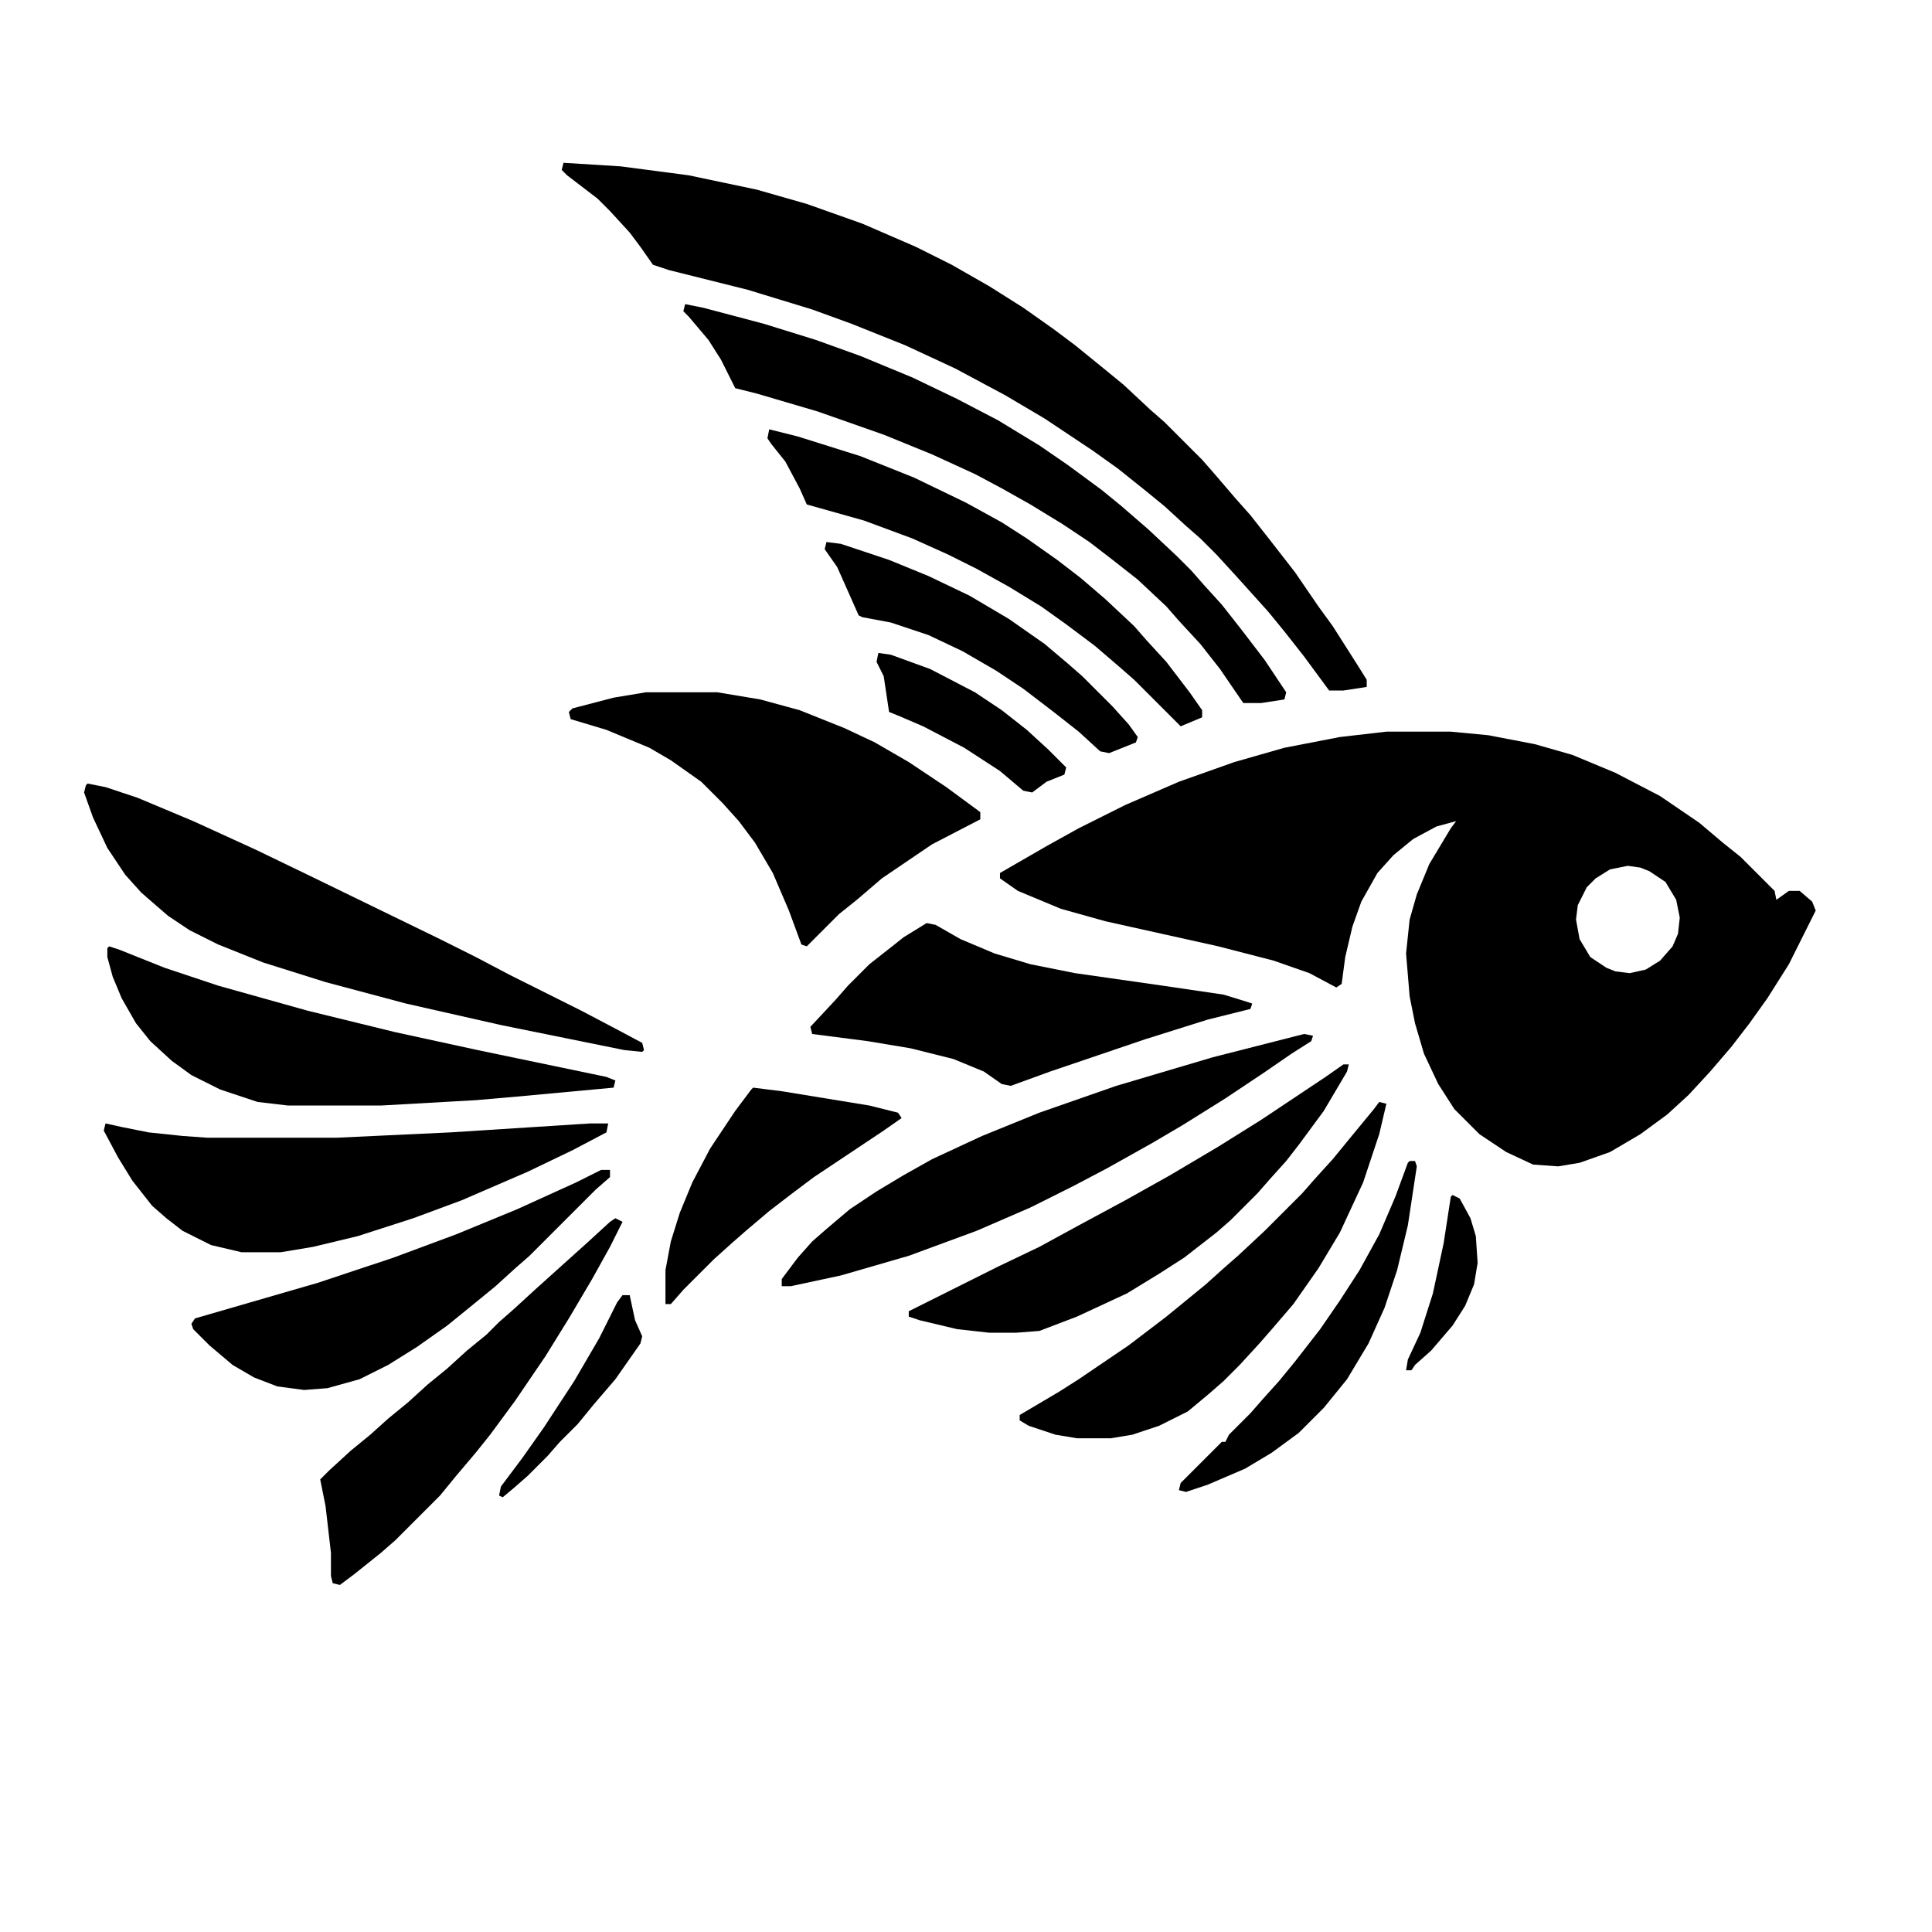 <?xml version="1.0" encoding="UTF-8"?>
                    <svg className="h-auto w-96 flex-none text-cor-1" version="1.1" viewBox="0 0 1080 1080" fill="currentColor" xmlns="http://www.w3.org/2000/svg">
                      <path transform="translate(775,409)" d="m0 0h36l21 2 26 5 21 6 24 10 25 13 22 15 13 11 10 8 19 19 1 5 7-5h6l7 6 2 5-15 30-12 19-10 14-10 13-12 14-12 13-12 11-15 11-17 10-17 6-12 2-14-1-15-7-15-10-14-14-9-14-8-17-5-17-3-15-2-24 2-19 4-14 7-17 12-20 3-4-11 3-13 7-11 9-9 10-9 16-5 14-4 17-2 15-3 2-15-8-20-7-31-8-63-14-25-7-24-10-10-7v-3l26-15 18-10 26-13 30-13 31-11 28-8 31-6zm40 48m95 27-10 2-8 5-5 5-5 10-1 8 2 11 6 10 9 6 5 2 8 1 9-2 8-5 7-8 3-7 1-9-2-10-6-10-9-6-5-2z"/>
                      <path transform="translate(315,91)" d="m0 0 32 2 38 5 38 8 28 8 31 11 30 13 20 10 21 12 19 12 17 12 12 9 16 13 11 9 15 14 8 7 21 21 7 8 12 14 8 9 11 14 14 18 13 19 8 11 14 22 5 8v4l-13 2h-8l-14-19-11-14-9-11-18-20-11-12-9-9-8-7-12-11-11-9-15-12-14-10-27-18-22-13-28-15-28-13-30-12-22-8-36-11-44-11-9-3-7-10-6-8-11-12-7-7-17-13-3-3z"/>
                      <path transform="translate(361,387)" d="m0 0h40l24 4 22 6 25 10 17 8 19 11 21 14 19 14v4l-27 14-28 19-14 12-10 8-18 18-3-1-7-19-9-21-10-17-9-12-9-10-12-12-17-12-12-7-24-10-20-6-1-4 2-2 23-6z"/>
                      <path transform="translate(49,438)" d="m0 0 10 2 18 6 31 13 35 16 29 14 74 36 20 10 19 10 40 20 19 10 15 8 1 4-1 1-10-1-69-14-53-12-45-12-35-11-25-10-16-8-12-8-15-13-9-10-10-15-8-17-5-14 1-4z"/>
                      <path transform="translate(59,628)" d="m0 0 9 2 15 3 19 2 14 1h72l64-3 78-5h10l-1 5-19 10-25 12-37 16-27 10-31 10-25 6-18 3h-22l-17-4-16-8-9-7-8-7-11-14-8-13-8-15z"/>
                      <path transform="translate(383,170)" d="m0 0 10 2 34 9 29 9 25 9 29 12 25 12 23 12 23 14 16 11 19 14 11 9 15 13 16 15 8 8 7 8 10 11 11 14 13 17 12 18-1 4-13 2h-10l-13-19-11-14-12-13-7-8-16-15-14-11-13-10-15-10-18-11-16-9-15-8-24-11-27-11-37-13-34-10-12-3-8-16-7-11-11-13-3-3z"/>
                      <path transform="translate(518,516)" d="m0 0 5 1 14 8 19 8 20 6 25 5 49 7 34 5 13 4 3 1-1 3-24 6-35 11-53 18-22 8-5-1-10-7-17-7-24-6-24-4-31-4-1-4 14-15 7-8 12-12 14-11 5-4z"/>
                      <path transform="translate(729,578)" d="m0 0 5 1-1 3-11 7-16 11-21 14-24 15-17 10-25 14-19 10-24 12-30 13-38 14-38 11-28 6h-5v-4l9-12 8-9 8-7 13-11 15-10 15-9 16-9 28-13 32-13 43-15 54-16z"/>
                      <path transform="translate(61,529)" d="m0 0 6 2 25 10 30 10 50 14 49 12 46 10 72 15 5 2-1 4-54 5-23 2-53 3h-52l-17-2-21-7-16-8-11-8-12-11-8-10-8-14-5-12-3-11v-5z"/>
                      <path transform="translate(336,654)" d="m0 0h5v4l-8 7-37 37-8 7-11 10-11 9-16 13-17 12-16 10-16 8-18 5-13 1-15-2-13-5-12-7-13-11-9-9-1-3 2-3 69-20 42-14 35-13 34-14 33-15z"/>
                      <path transform="translate(771,616)" d="m0 0 4 1-4 17-9 27-13 28-12 20-14 20-12 14-7 8-11 12-9 9-8 7-12 10-16 8-15 5-12 2h-19l-12-2-15-5-5-3v-3l22-13 11-7 28-19 21-16 22-18 10-9 8-7 15-14 21-21 7-8 10-11 9-11 14-17z"/>
                      <path transform="translate(751,595)" d="m0 0h3l-1 4-13 22-14 19-7 9-9 10-7 8-15 15-8 7-18 14-14 9-18 11-28 13-21 8-13 1h-15l-18-2-21-5-6-2v-3l50-25 23-11 22-12 26-14 25-14 27-16 24-15 36-24z"/>
                      <path transform="translate(344,681)" d="m0 0 4 2-7 14-10 18-13 22-13 21-17 25-14 19-8 10-11 13-9 11-25 25-8 7-15 12-8 6-4-1-1-4v-13l-3-26-3-15 5-5 12-11 11-9 10-9 11-9 11-10 11-9 11-10 11-9 7-7 8-7 12-11 30-27 12-11z"/>
                      <path transform="translate(430,240)" d="m0 0 16 4 35 11 30 12 29 14 20 11 14 9 17 12 13 10 14 12 16 15 7 8 11 12 13 17 7 10v4l-12 5-26-26-8-7-14-12-16-12-14-10-18-11-18-10-16-8-20-9-27-10-32-9-4-9-8-15-8-10-2-3z"/>
                      <path transform="translate(421,608)" d="m0 0 16 2 49 8 16 4 2 3-10 7-39 26-12 9-13 10-13 11-8 7-10 9-17 17-7 8h-3v-19l3-16 5-16 7-17 10-19 14-21 9-12z"/>
                      <path transform="translate(462,303)" d="m0 0 8 1 27 9 22 9 23 11 22 13 20 14 13 11 8 7 17 17 9 10 5 7-1 3-15 6-5-1-12-11-14-11-17-13-15-10-19-11-19-9-21-7-16-3-2-1-12-27-7-10z"/>
                      <path transform="translate(788,649)" d="m0 0h3l1 3-5 33-6 25-7 21-9 20-12 20-13 16-14 14-15 11-15 9-21 9-12 4-4-1 1-4 23-23h2l2-4 12-12 7-8 9-10 9-11 14-18 11-16 11-17 11-20 9-21 7-19z"/>
                      <path transform="translate(491,365)" d="m0 0 7 1 22 8 25 13 15 10 14 11 12 11 10 10-1 4-10 4-8 6-5-1-13-11-20-13-23-12-14-6-5-2-3-20-4-8z"/>
                      <path transform="translate(348,724)" d="m0 0h4l3 14 4 9-1 4-14 20-12 14-9 11-10 10-7 8-11 11-8 7-6 5-2-1 1-5 12-16 12-17 17-26 14-24 10-20z"/>
                      <path transform="translate(812,668)" d="m0 0 4 2 6 11 3 10 1 15-2 12-5 12-7 11-12 14-9 8-2 3h-3l1-6 7-15 7-22 6-28 4-26z"/>
                    </svg>

